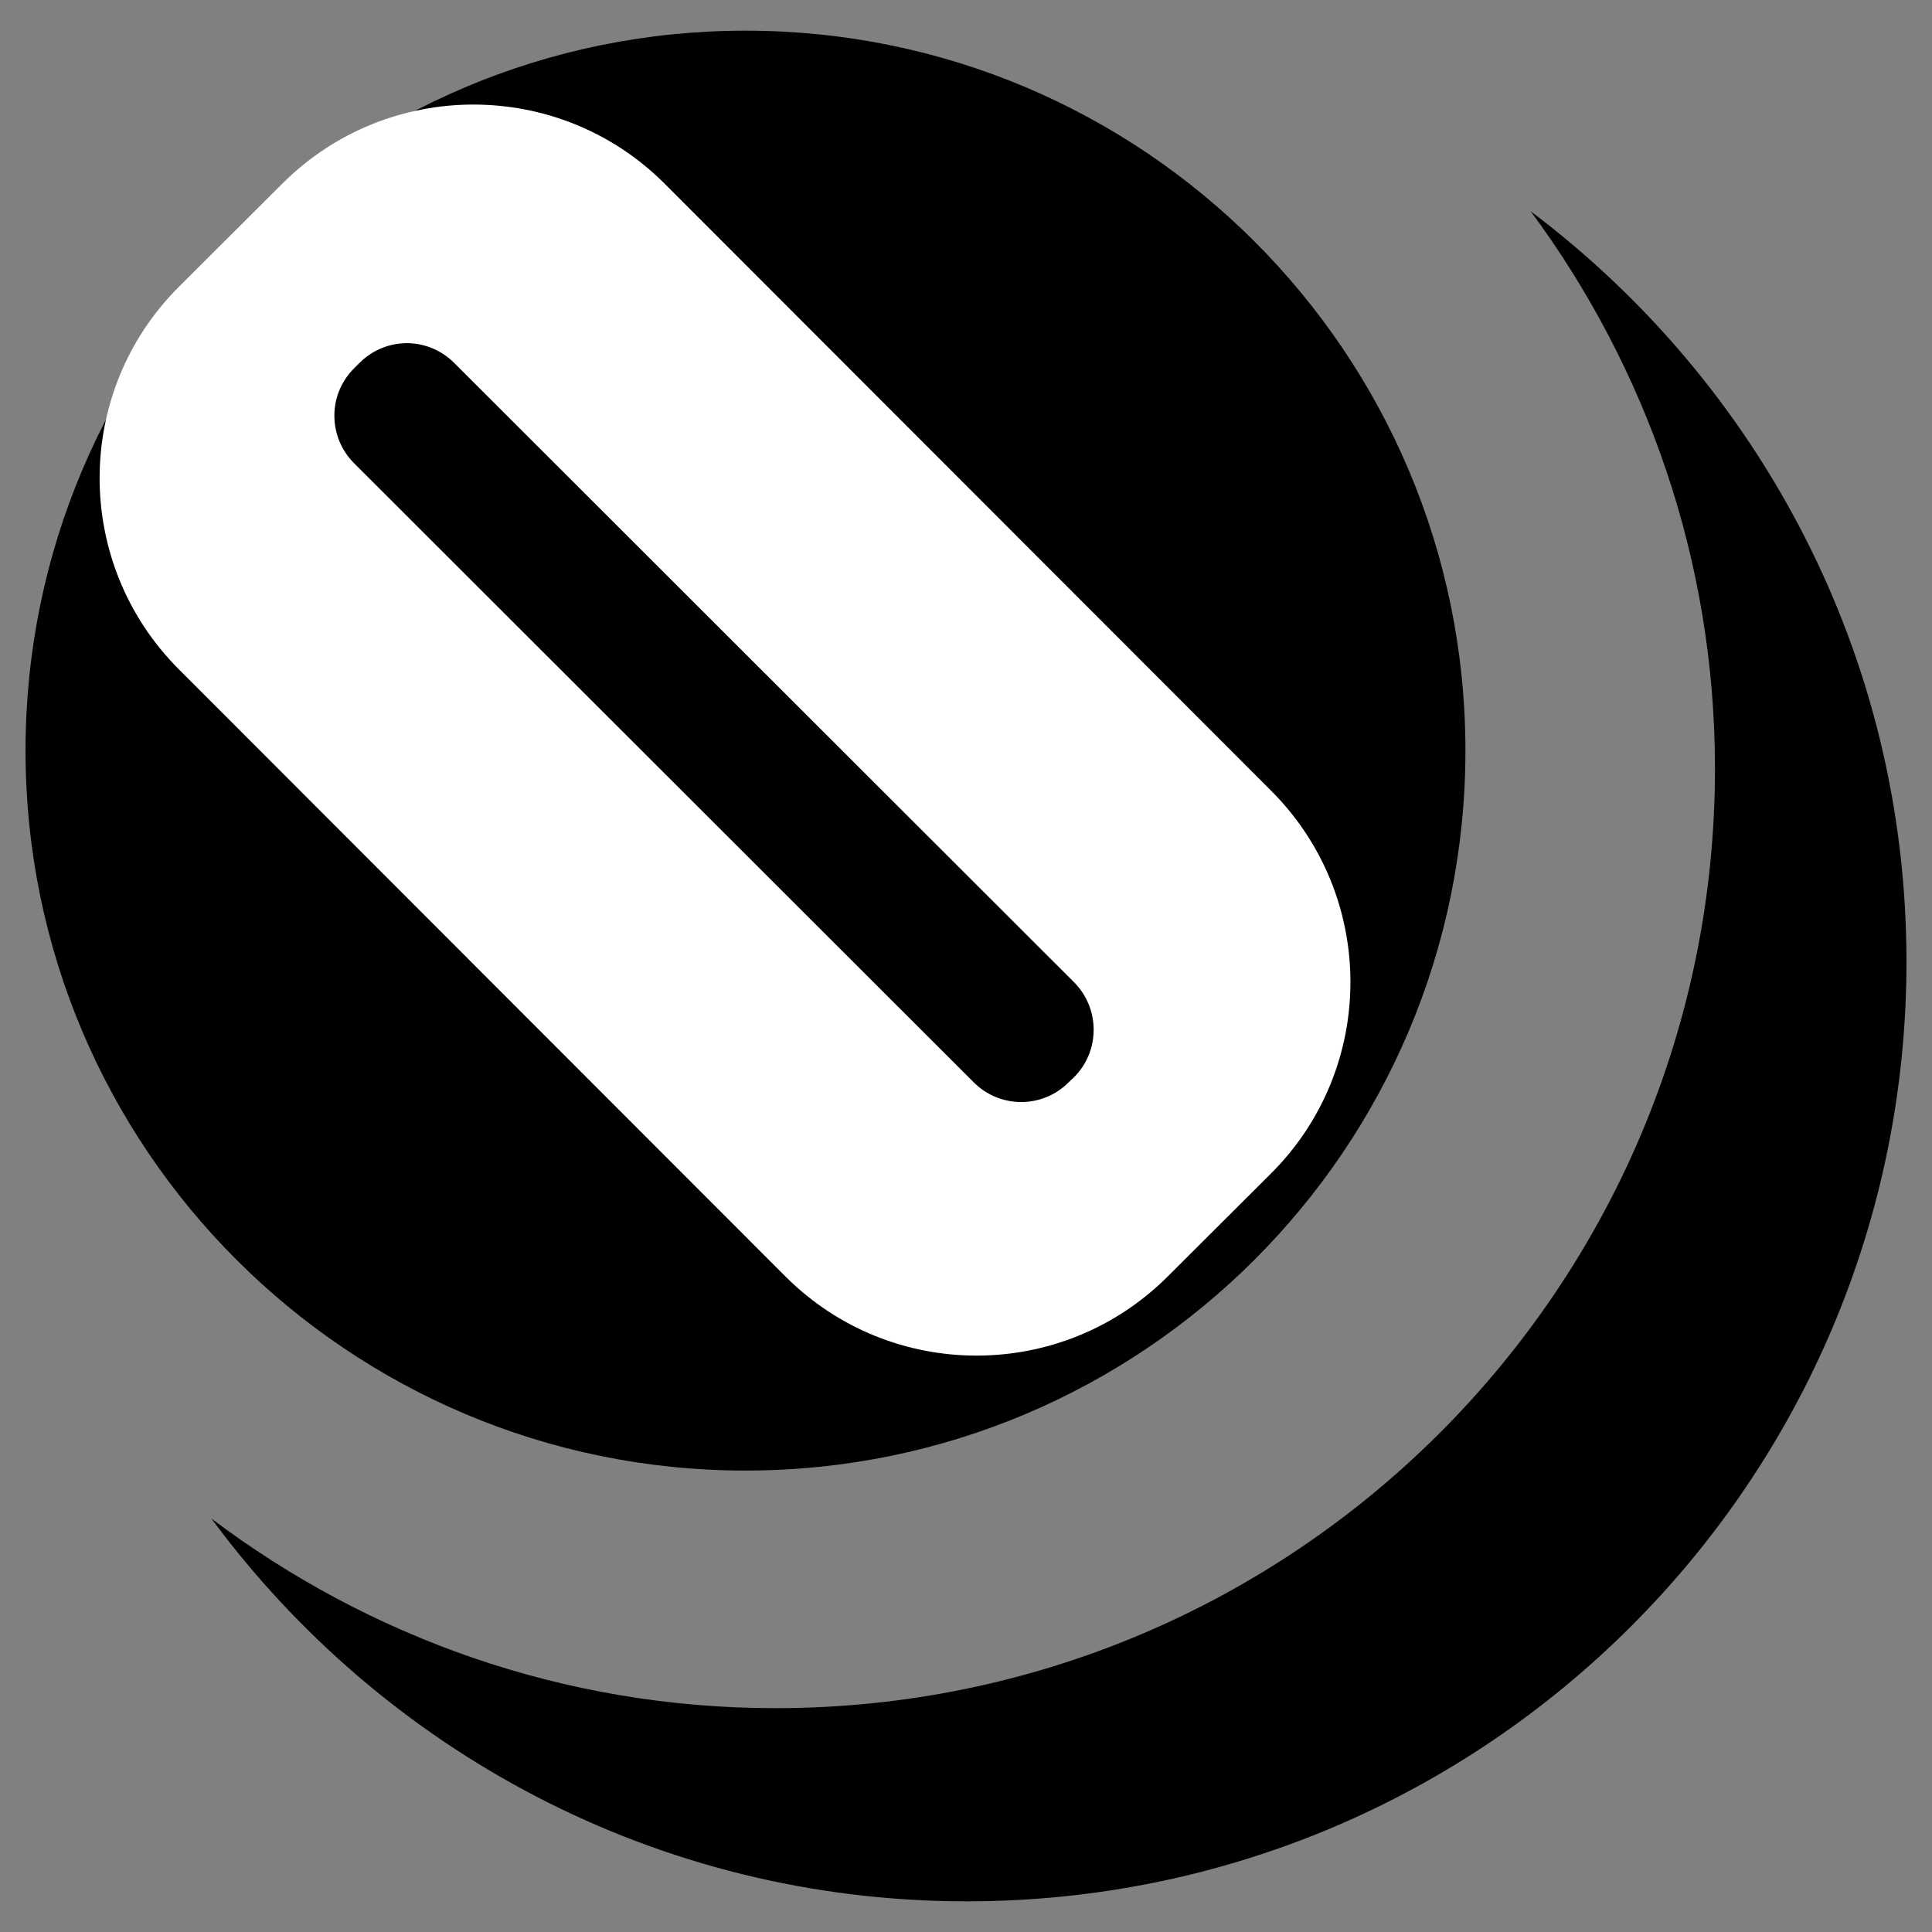 <?xml version="1.0" encoding="UTF-8" standalone="no"?>
<!DOCTYPE svg PUBLIC "-//W3C//DTD SVG 1.1//EN" "http://www.w3.org/Graphics/SVG/1.1/DTD/svg11.dtd">
<!-- Created with Vectornator (http://vectornator.io/) -->
<svg height="100%" stroke-miterlimit="10" style="fill-rule:nonzero;clip-rule:evenodd;stroke-linecap:round;stroke-linejoin:round;" version="1.1" viewBox="0 0 500 500" width="100%" xml:space="preserve" xmlns="http://www.w3.org/2000/svg" xmlns:vectornator="http://vectornator.io" xmlns:xlink="http://www.w3.org/1999/xlink">
<rect x="0" y="0" width="500" height="500" fill="#808080" stroke="none"/>
<defs/>
<g id="Слой-1" vectornator:layerName="Слой 1">
<path d="M6.606 194.259C6.606 91.355 90.025 7.936 192.929 7.936C295.832 7.936 379.252 91.355 379.252 194.259C379.252 297.162 295.832 380.581 192.929 380.581C90.025 380.581 6.606 297.162 6.606 194.259Z" fill="#000000" fill-rule="nonzero" opacity="1" stroke="none" vectornator:layerName="Овал 2"/>
<path d="M396.152 54.69C425.992 95.069 443.835 144.831 443.835 198.894C443.835 333.202 334.964 442.073 200.657 442.072C145.809 442.073 95.403 423.65 54.721 393.018C99.008 453.002 169.932 492.064 250.216 492.064C384.523 492.064 493.394 383.193 493.394 248.886C493.394 169.4 455.124 99.064 396.152 54.69Z" fill="#000000" fill-rule="nonzero" opacity="1" stroke="none"/>
<path d="M122.531 27.061C104.618 27.054 86.715 33.886 73.044 47.548L46.281 74.239C18.938 101.563 18.957 145.87 46.281 173.213L203.254 330.33C230.577 357.673 274.884 357.654 302.227 330.33L328.991 303.639C356.334 276.315 356.315 232.008 328.991 204.665L172.018 47.548C158.356 33.876 140.443 27.067 122.531 27.061ZM105.29 88.811C109.733 88.809 114.162 90.544 117.553 93.933L277.917 254.152C284.699 260.929 284.766 271.969 277.989 278.751L276.546 280.122C269.769 286.904 258.801 286.899 252.019 280.122L91.656 119.903C84.873 113.125 84.806 102.158 91.583 95.376L93.026 93.933C96.415 90.542 100.847 88.813 105.29 88.811Z" fill="#ffffff" fill-rule="nonzero" opacity="1" stroke="none"/>
</g>
</svg>
